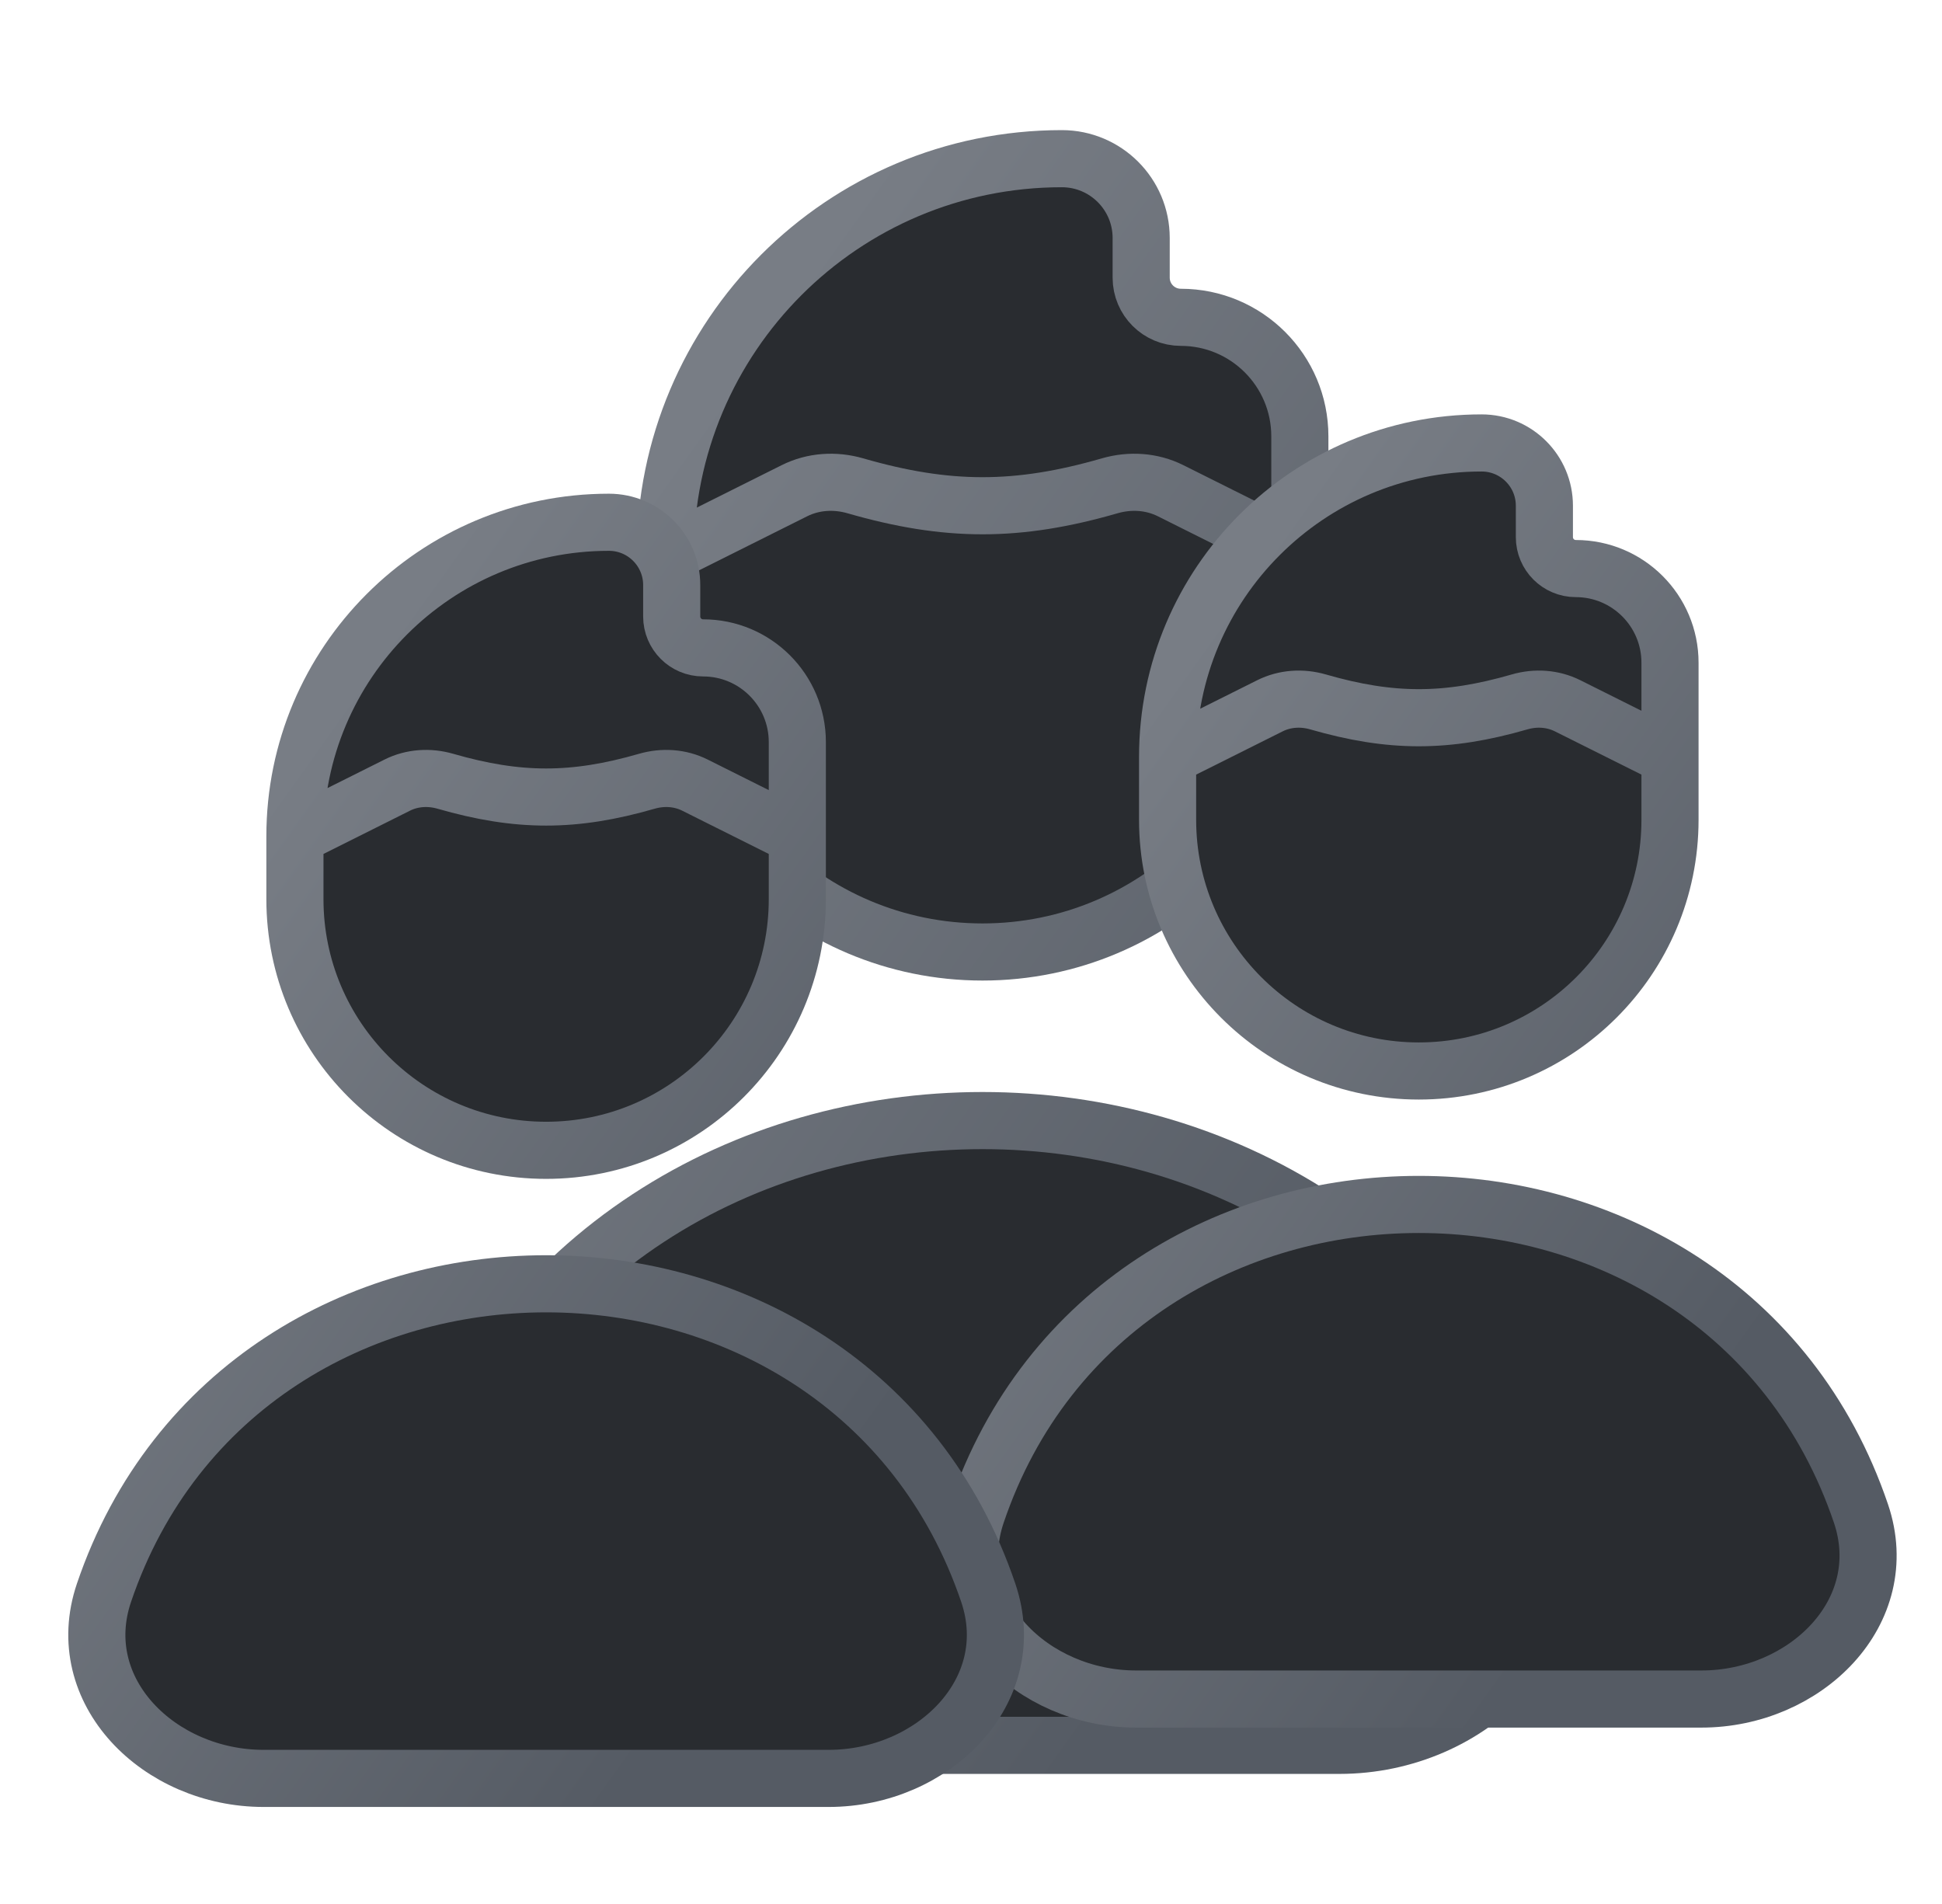 <svg width="51" height="50" viewBox="0 0 51 50" fill="none" xmlns="http://www.w3.org/2000/svg">
<path d="M16.427 45.834L35.177 45.834C38.629 45.834 41.578 42.944 40.469 39.675C35.834 26.011 15.771 26.011 11.136 39.675C10.027 42.944 12.976 45.834 16.427 45.834Z" fill="#292C30"/>
<path d="M17.469 16.667V14.583C17.469 8.83 22.133 4.167 27.886 4.167C29.036 4.167 29.969 5.099 29.969 6.25V7.292C29.969 7.867 30.435 8.333 31.011 8.333C32.736 8.333 34.136 9.732 34.136 11.458V14.583V16.667C34.136 21.269 30.405 25 25.802 25C21.2 25 17.469 21.269 17.469 16.667Z" fill="#292C30"/>
<path d="M17.469 14.583V16.667C17.469 21.269 21.2 25 25.802 25C30.405 25 34.136 21.269 34.136 16.667V14.583M17.469 14.583L20.864 12.886C21.358 12.639 21.929 12.604 22.46 12.757C24.879 13.456 26.726 13.456 29.145 12.757C29.676 12.604 30.247 12.639 30.741 12.886L34.136 14.583M17.469 14.583C17.469 8.83 22.133 4.167 27.886 4.167C29.036 4.167 29.969 5.099 29.969 6.25V7.292C29.969 7.867 30.435 8.333 31.011 8.333C32.736 8.333 34.136 9.732 34.136 11.458V14.583M35.177 45.834L16.427 45.834C12.976 45.834 10.027 42.944 11.136 39.675C15.771 26.011 35.834 26.011 40.469 39.675C41.578 42.944 38.629 45.834 35.177 45.834Z" stroke="url(#paint0_linear_298_13061)" stroke-width="1.5"/>
<path d="M29.838 44.618L44.682 44.618C47.414 44.618 49.749 42.331 48.871 39.743C45.201 28.925 29.319 28.925 25.649 39.743C24.771 42.331 27.105 44.618 29.838 44.618Z" fill="#292C30"/>
<path d="M30.663 21.528V19.878C30.663 15.324 34.355 11.632 38.909 11.632C39.82 11.632 40.558 12.37 40.558 13.281V14.106C40.558 14.561 40.928 14.931 41.383 14.931C42.749 14.931 43.857 16.038 43.857 17.404V19.878V21.528C43.857 25.171 40.903 28.125 37.26 28.125C33.616 28.125 30.663 25.171 30.663 21.528Z" fill="#292C30"/>
<path d="M30.663 19.878V21.528C30.663 25.171 33.616 28.125 37.26 28.125C40.903 28.125 43.857 25.171 43.857 21.528V19.878M30.663 19.878L33.35 18.535C33.741 18.339 34.193 18.311 34.614 18.433C36.529 18.986 37.991 18.986 39.906 18.433C40.326 18.311 40.778 18.339 41.169 18.535L43.857 19.878M30.663 19.878C30.663 15.324 34.355 11.632 38.909 11.632C39.82 11.632 40.558 12.37 40.558 13.281V14.106C40.558 14.561 40.928 14.931 41.383 14.931C42.749 14.931 43.857 16.038 43.857 17.404V19.878M44.682 44.618L29.838 44.618C27.105 44.618 24.771 42.331 25.649 39.743C29.319 28.925 45.201 28.925 48.871 39.743C49.749 42.331 47.414 44.618 44.682 44.618Z" stroke="url(#paint1_linear_298_13061)" stroke-width="1.5"/>
<path d="M6.92 46.702L21.764 46.702C24.496 46.702 26.831 44.414 25.953 41.826C22.283 31.009 6.401 31.009 2.731 41.826C1.853 44.414 4.187 46.702 6.92 46.702Z" fill="#292C30"/>
<path d="M7.745 23.611V21.962C7.745 17.407 11.437 13.715 15.991 13.715C16.902 13.715 17.64 14.454 17.64 15.364V16.189C17.64 16.645 18.01 17.014 18.465 17.014C19.831 17.014 20.939 18.121 20.939 19.488V21.962V23.611C20.939 27.255 17.985 30.208 14.342 30.208C10.698 30.208 7.745 27.255 7.745 23.611Z" fill="#292C30"/>
<path d="M7.745 21.962V23.611C7.745 27.255 10.698 30.208 14.342 30.208C17.985 30.208 20.939 27.255 20.939 23.611V21.962M7.745 21.962L10.432 20.618C10.823 20.422 11.275 20.395 11.695 20.516C13.611 21.069 15.073 21.069 16.988 20.516C17.408 20.395 17.86 20.422 18.251 20.618L20.939 21.962M7.745 21.962C7.745 17.407 11.437 13.715 15.991 13.715C16.902 13.715 17.64 14.454 17.64 15.364V16.189C17.64 16.645 18.01 17.014 18.465 17.014C19.831 17.014 20.939 18.121 20.939 19.488V21.962M21.764 46.702L6.92 46.702C4.187 46.702 1.853 44.414 2.731 41.826C6.401 31.009 22.283 31.009 25.953 41.826C26.831 44.414 24.496 46.702 21.764 46.702Z" stroke="url(#paint2_linear_298_13061)" stroke-width="1.5"/>
<defs>
<linearGradient id="paint0_linear_298_13061" x1="17.019" y1="12.727" x2="40.254" y2="29.349" gradientUnits="userSpaceOnUse">
<stop stop-color="#787D85"/>
<stop offset="1" stop-color="#555B64"/>
</linearGradient>
<linearGradient id="paint1_linear_298_13061" x1="30.306" y1="18.409" x2="48.701" y2="31.568" gradientUnits="userSpaceOnUse">
<stop stop-color="#787D85"/>
<stop offset="1" stop-color="#555B64"/>
</linearGradient>
<linearGradient id="paint2_linear_298_13061" x1="7.388" y1="20.492" x2="25.783" y2="33.652" gradientUnits="userSpaceOnUse">
<stop stop-color="#787D85"/>
<stop offset="1" stop-color="#555B64"/>
</linearGradient>
</defs>
</svg>
